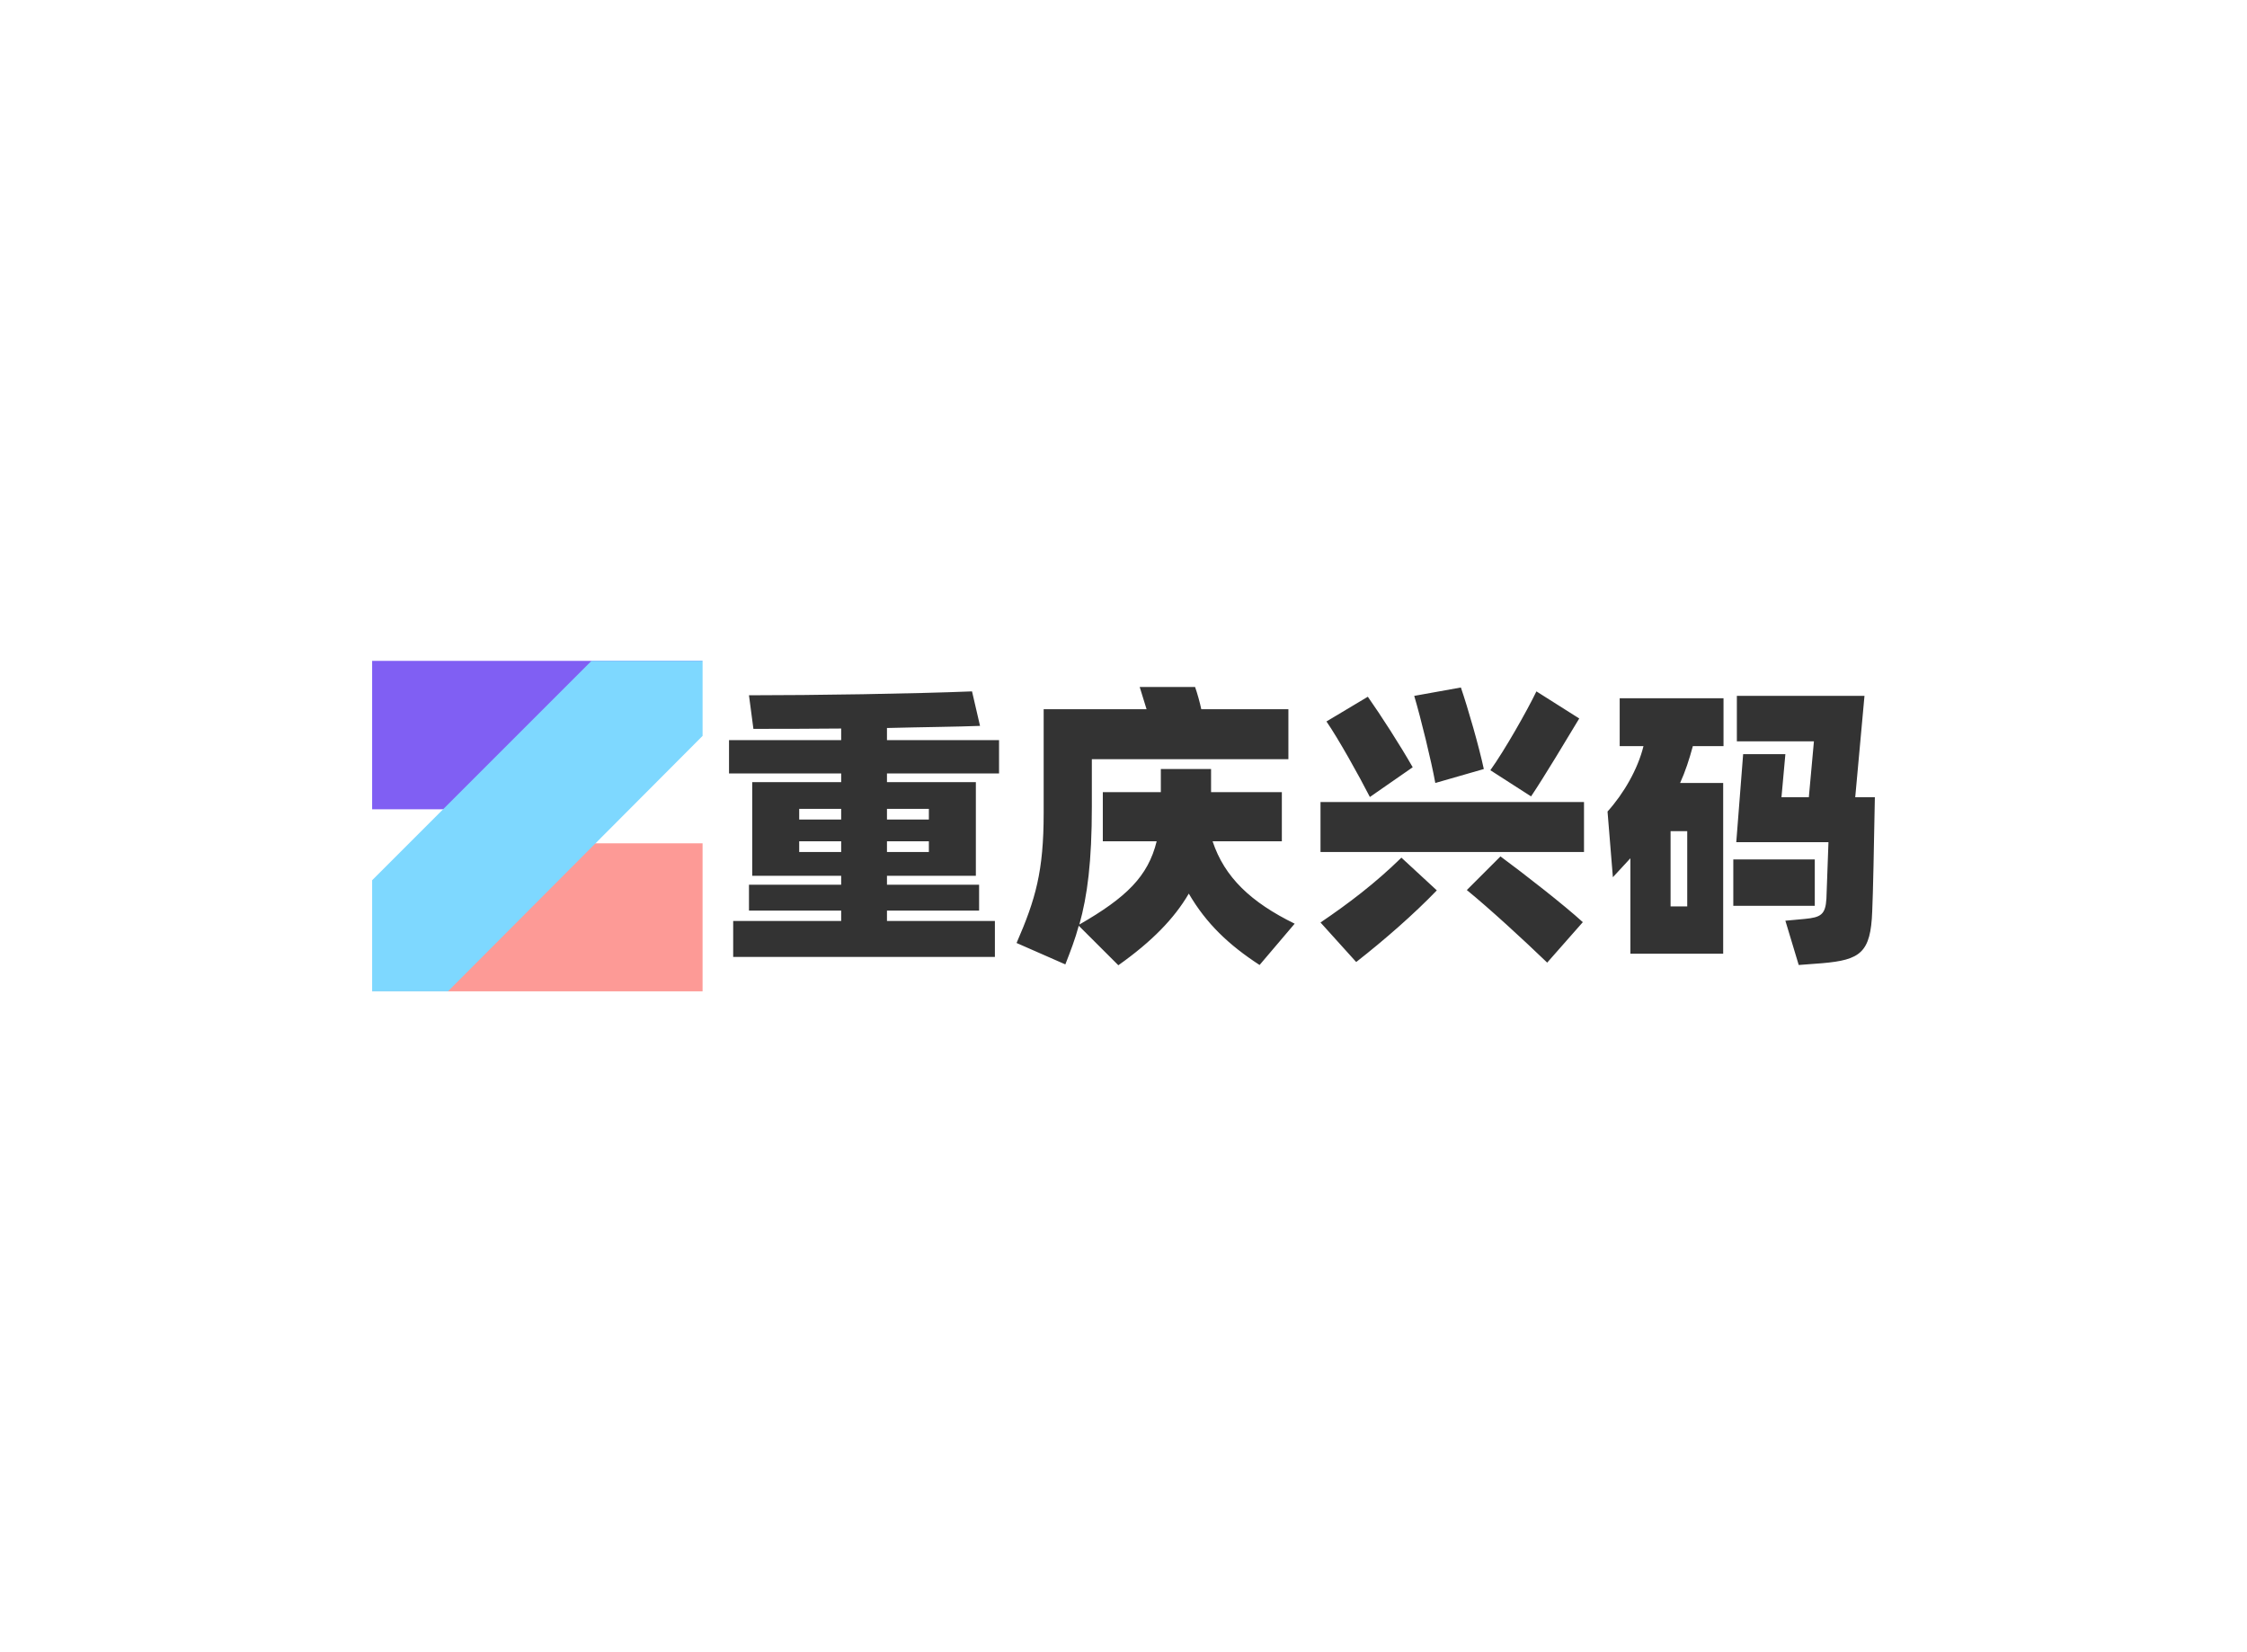 <svg data-v-0dd9719b="" version="1.0" xmlns="http://www.w3.org/2000/svg" xmlns:xlink="http://www.w3.org/1999/xlink" width="100%" height="100%" viewBox="0 0 340 250" preserveAspectRatio="xMidYMid meet" color-interpolation-filters="sRGB" style="margin: auto;"> <rect data-v-0dd9719b="" x="0" y="0" width="100%" height="100%" fill="#ffffff" fill-opacity="1" class="background"></rect> <rect data-v-0dd9719b="" x="0" y="0" width="100%" height="100%" fill="url(#watermark)" fill-opacity="1" class="watermarklayer"></rect> <g data-v-0dd9719b="" fill="#333333" class="icon-text-wrapper icon-svg-group iconsvg" transform="translate(56.31,100)"><g class="iconsvg-imagesvg" transform="translate(0,0)"><g><rect fill="#333333" fill-opacity="0" stroke-width="2" x="0" y="0" width="50" height="50" class="image-rect"></rect> <svg x="0" y="0" width="50" height="50" filtersec="colorsb9051039248" class="image-svg-svg primary" style="overflow: visible;"><svg xmlns="http://www.w3.org/2000/svg" viewBox="0 0 81.5 81.5"><g><g><path fill="#805ff3" d="M0 36.6V0h81.5L45 36.6H0z"></path><path fill="#fd9a96" d="M0 81.5L36.8 45h44.7v36.5H0z"></path><path fill="#7ed8ff" d="M81.5 0v18.5l-62.8 63H0V54.1L54.1 0h27.4z"></path></g></g></svg></svg> <!----></g></g> <g transform="translate(54,3.945)"><g data-gra="path-name" fill-rule="" class="tp-name iconsvg-namesvg"><g transform="scale(1)"><g><path d="M42.75-23.58L42.75-28.62 25.79-28.62 25.79-30.46C31.23-30.6 36.31-30.64 39.87-30.78L38.66-36C29.7-35.64 14.85-35.41 4.91-35.41L5.58-30.33C9.18-30.33 13.86-30.33 18.86-30.38L18.86-28.62 1.89-28.62 1.89-23.58 18.86-23.58 18.86-22.27 5.4-22.27 5.4-8.1 18.86-8.1 18.86-6.75 4.91-6.75 4.91-2.83 18.86-2.83 18.86-1.26 2.52-1.26 2.52 4.18 42.12 4.18 42.12-1.26 25.79-1.26 25.79-2.83 39.73-2.83 39.73-6.75 25.79-6.75 25.79-8.1 39.24-8.1 39.24-22.27 25.79-22.27 25.79-23.58ZM18.86-18.22L18.86-16.61 12.51-16.61 12.51-18.22ZM32.13-18.22L32.13-16.61 25.79-16.61 25.79-18.22ZM12.51-11.7L12.51-13.32 18.86-13.32 18.86-11.7ZM25.79-11.7L25.79-13.32 32.13-13.32 32.13-11.7ZM85.54-13.32L85.54-20.75 74.83-20.75 74.83-24.25 67.23-24.25 67.23-20.75 58.45-20.75 58.45-13.32 66.6-13.32C65.3-8.01 62.01-4.81 54.9-0.72 56.11-5.04 56.79-10.21 56.79-18.59L56.79-25.74 86.53-25.74 86.53-33.3 73.35-33.3C73.13-34.34 72.77-35.64 72.41-36.67L64.03-36.67 65.07-33.3 49.5-33.3 49.5-17.59C49.5-8.78 48.28-4.54 45.4 2.07L52.78 5.31C53.55 3.33 54.27 1.48 54.81-0.54L60.8 5.44C65.88 1.84 69.25-1.62 71.46-5.4 74.11-0.85 77.53 2.38 82.17 5.4L87.48-0.85C80.86-4.09 76.86-7.88 75.06-13.32ZM105.57-35.32C106.56-31.99 108.18-25.38 108.76-22.14L116.1-24.25C115.38-27.63 113.71-33.44 112.63-36.59ZM123.25-20.11C125.19-22.99 128.75-28.93 130.54-31.9L124.06-36C122.63-33.03 119.25-27.09 117.09-24.07ZM92.29-31.45C94.09-28.84 97.2-23.27 98.86-20.02L105.34-24.52C103.41-27.9 100.57-32.31 98.55-35.19ZM131.26-11.7L131.26-19.26 91.39-19.26 91.39-11.7ZM113.53-5.94C117-3.1 121.95 1.44 125.69 5.04L131.08-1.08C128.34-3.6 122.17-8.41 118.62-11.03ZM96.79 4.95C101.11 1.57 105.52-2.29 108.99-5.89L103.63-10.84C99.63-6.93 95.58-3.87 91.39-1.03ZM172.3-19.98L173.7-35.32 154.39-35.32 154.39-28.44 166.05-28.44 165.28-19.98 161.14-19.98 161.73-26.5 155.34-26.5 154.3-13.18 168.25-13.18 167.94-4.63C167.8-2.21 167.08-1.8 164.65-1.57L161.73-1.3 163.75 5.4 167.31 5.13C173.07 4.63 174.64 3.55 174.87-2.7 175-5.4 175.14-12.91 175.27-19.98ZM136.66-27.72L140.26-27.72C139.41-24.25 137.29-20.56 134.82-17.82L135.63-7.88 138.28-10.75 138.28 3.69 152.32 3.69 152.32-22.14 145.8-22.14C146.56-23.8 147.19-25.7 147.73-27.72L152.37-27.72 152.37-34.96 136.66-34.96ZM146.88-3.46L144.36-3.46 144.36-14.85 146.88-14.85ZM166.18-10.57L153.85-10.57 153.85-3.55 166.18-3.55Z" transform="translate(-1.89, 36.67)"></path></g> <!----> <!----> <!----> <!----> <!----> <!----> <!----></g></g> <!----></g></g><defs v-gra="od"></defs></svg>